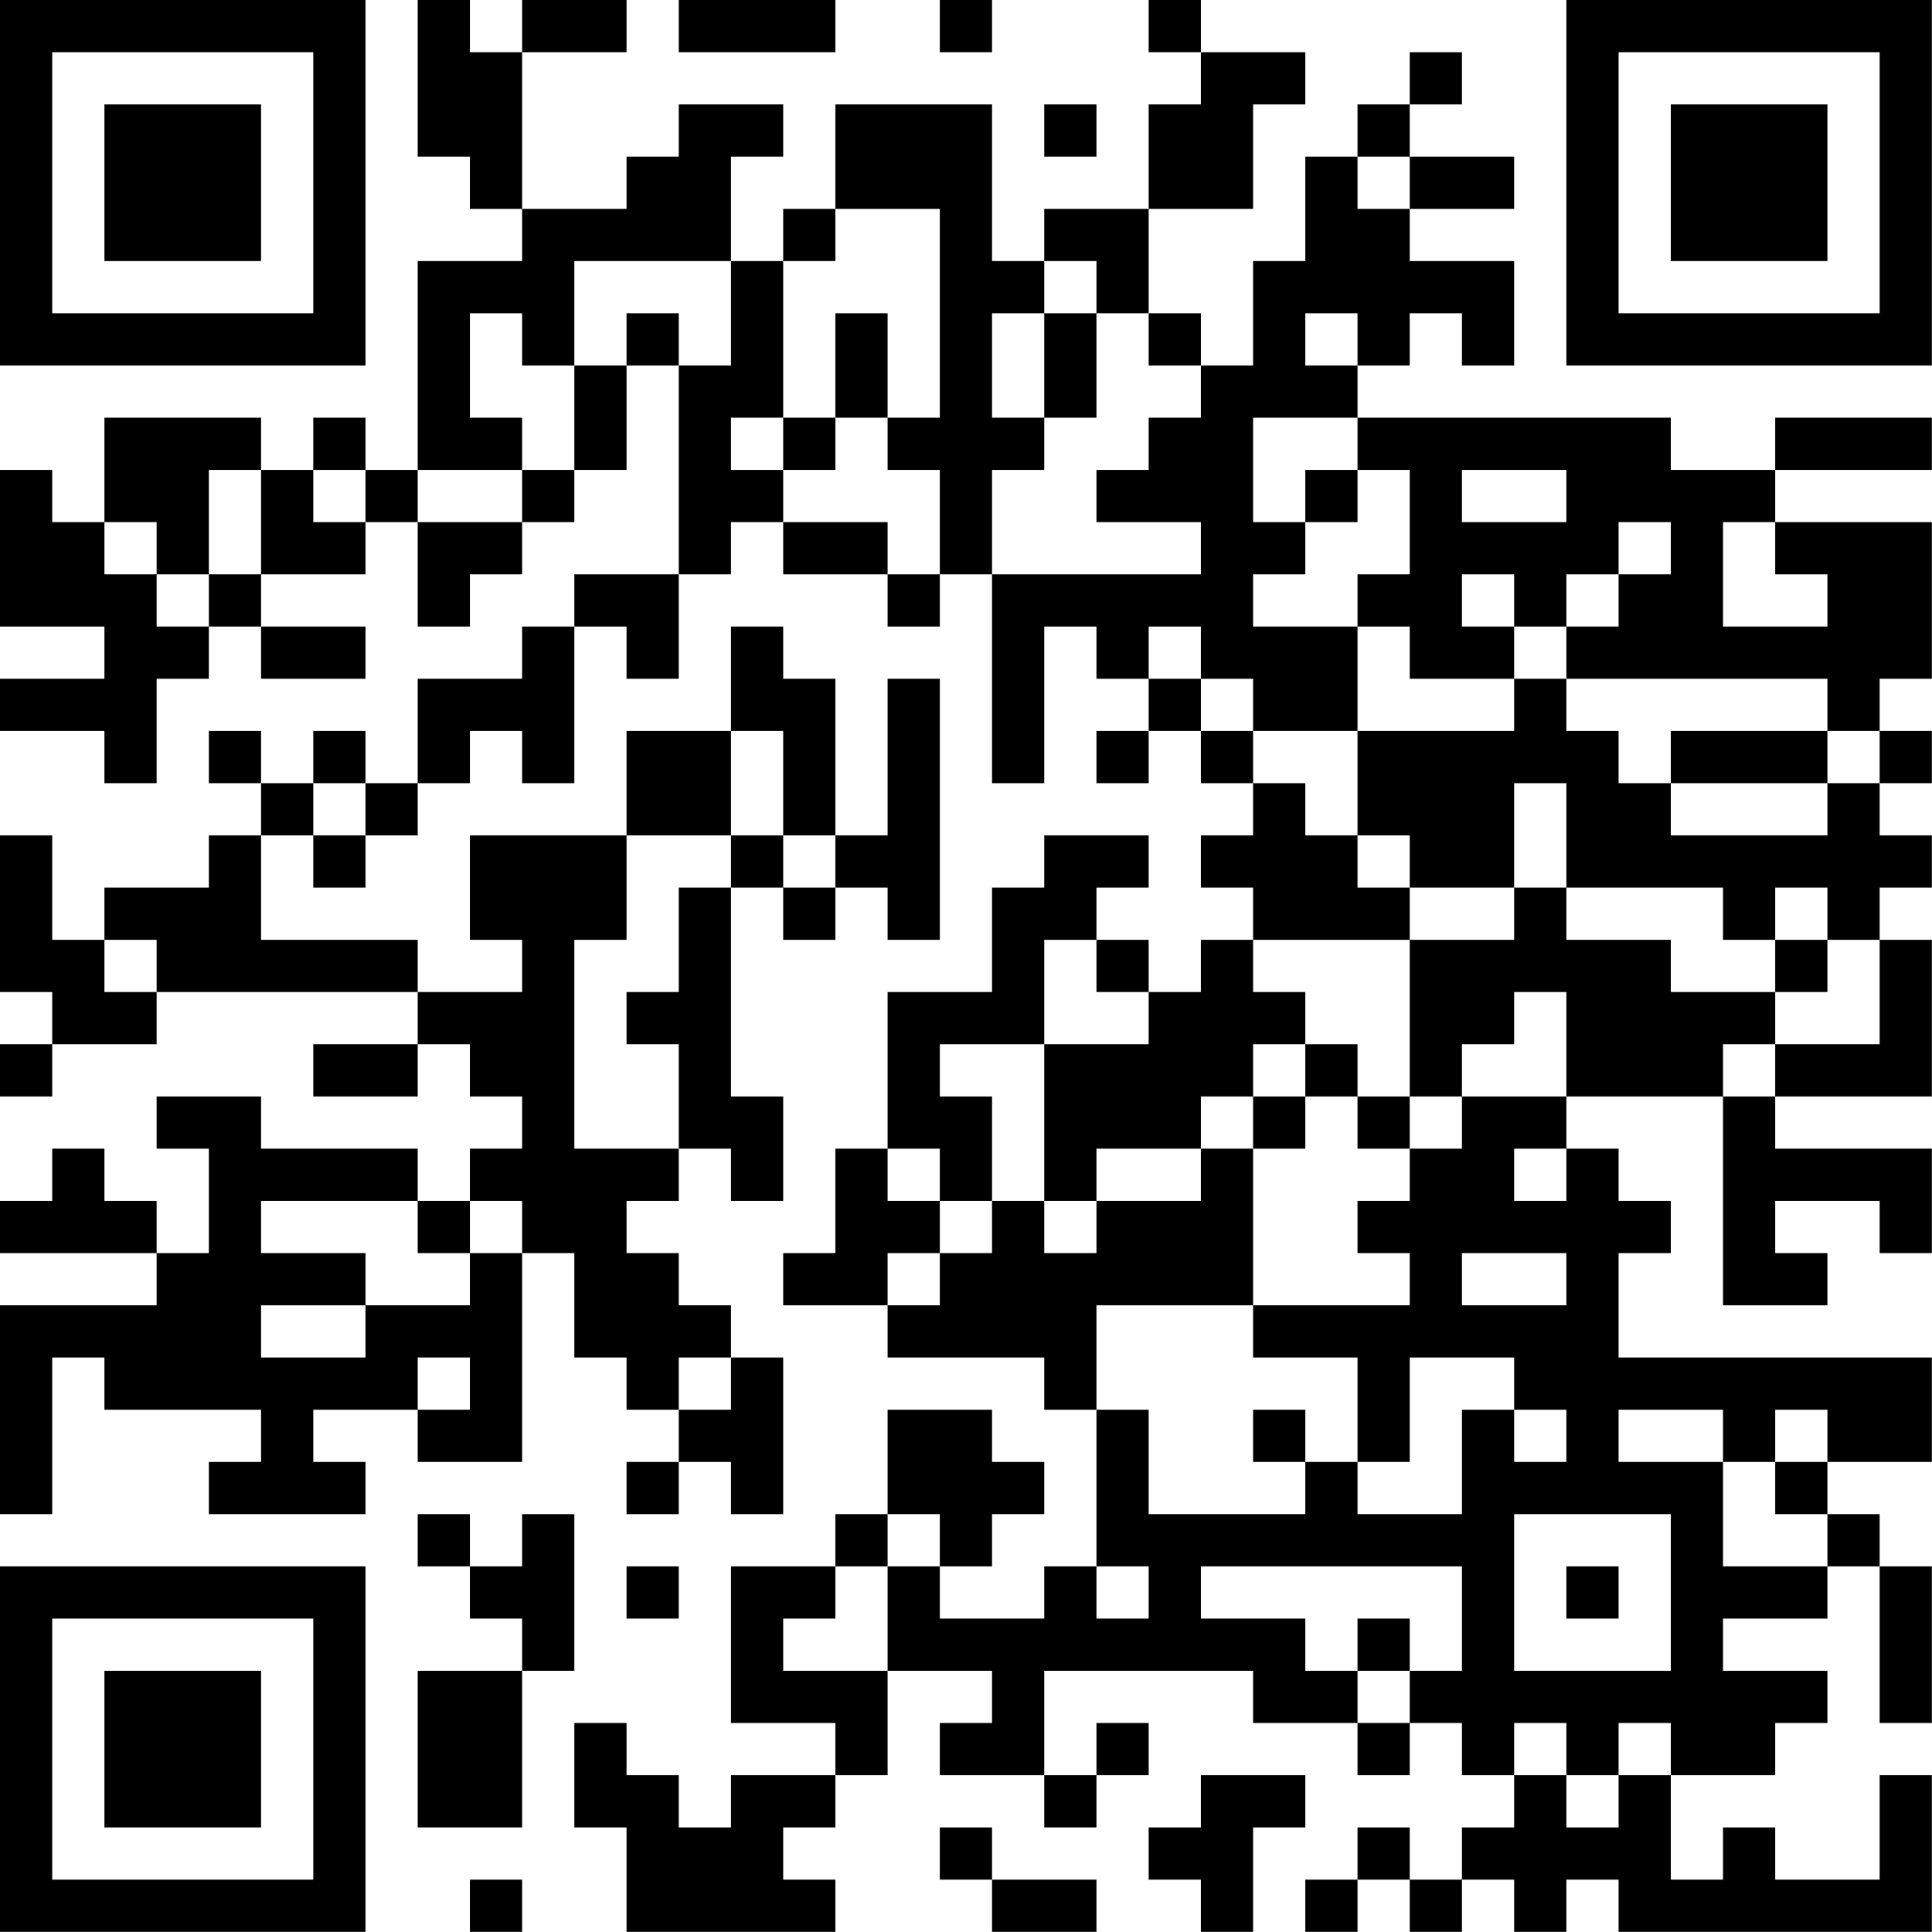<?xml version="1.0" encoding="UTF-8"?>
<svg xmlns="http://www.w3.org/2000/svg" version="1.1" width="200" height="200" viewBox="0 0 200 200"><rect x="0" y="0" width="200" height="200" fill="#ffffff"/><g transform="scale(5.405)"><g transform="translate(0,0)"><path fill-rule="evenodd" d="M8 0L8 3L9 3L9 4L10 4L10 5L8 5L8 9L7 9L7 8L6 8L6 9L5 9L5 8L2 8L2 10L1 10L1 9L0 9L0 12L2 12L2 13L0 13L0 14L2 14L2 15L3 15L3 13L4 13L4 12L5 12L5 13L7 13L7 12L5 12L5 11L7 11L7 10L8 10L8 12L9 12L9 11L10 11L10 10L11 10L11 9L12 9L12 7L13 7L13 11L11 11L11 12L10 12L10 13L8 13L8 15L7 15L7 14L6 14L6 15L5 15L5 14L4 14L4 15L5 15L5 16L4 16L4 17L2 17L2 18L1 18L1 16L0 16L0 19L1 19L1 20L0 20L0 21L1 21L1 20L3 20L3 19L8 19L8 20L6 20L6 21L8 21L8 20L9 20L9 21L10 21L10 22L9 22L9 23L8 23L8 22L5 22L5 21L3 21L3 22L4 22L4 24L3 24L3 23L2 23L2 22L1 22L1 23L0 23L0 24L3 24L3 25L0 25L0 29L1 29L1 26L2 26L2 27L5 27L5 28L4 28L4 29L7 29L7 28L6 28L6 27L8 27L8 28L10 28L10 24L11 24L11 26L12 26L12 27L13 27L13 28L12 28L12 29L13 29L13 28L14 28L14 29L15 29L15 26L14 26L14 25L13 25L13 24L12 24L12 23L13 23L13 22L14 22L14 23L15 23L15 21L14 21L14 17L15 17L15 18L16 18L16 17L17 17L17 18L18 18L18 13L17 13L17 16L16 16L16 13L15 13L15 12L14 12L14 14L12 14L12 16L9 16L9 18L10 18L10 19L8 19L8 18L5 18L5 16L6 16L6 17L7 17L7 16L8 16L8 15L9 15L9 14L10 14L10 15L11 15L11 12L12 12L12 13L13 13L13 11L14 11L14 10L15 10L15 11L17 11L17 12L18 12L18 11L19 11L19 15L20 15L20 12L21 12L21 13L22 13L22 14L21 14L21 15L22 15L22 14L23 14L23 15L24 15L24 16L23 16L23 17L24 17L24 18L23 18L23 19L22 19L22 18L21 18L21 17L22 17L22 16L20 16L20 17L19 17L19 19L17 19L17 22L16 22L16 24L15 24L15 25L17 25L17 26L20 26L20 27L21 27L21 30L20 30L20 31L18 31L18 30L19 30L19 29L20 29L20 28L19 28L19 27L17 27L17 29L16 29L16 30L14 30L14 33L16 33L16 34L14 34L14 35L13 35L13 34L12 34L12 33L11 33L11 35L12 35L12 37L16 37L16 36L15 36L15 35L16 35L16 34L17 34L17 32L19 32L19 33L18 33L18 34L20 34L20 35L21 35L21 34L22 34L22 33L21 33L21 34L20 34L20 32L24 32L24 33L26 33L26 34L27 34L27 33L28 33L28 34L29 34L29 35L28 35L28 36L27 36L27 35L26 35L26 36L25 36L25 37L26 37L26 36L27 36L27 37L28 37L28 36L29 36L29 37L30 37L30 36L31 36L31 37L37 37L37 34L36 34L36 36L34 36L34 35L33 35L33 36L32 36L32 34L34 34L34 33L35 33L35 32L33 32L33 31L35 31L35 30L36 30L36 33L37 33L37 30L36 30L36 29L35 29L35 28L37 28L37 26L31 26L31 24L32 24L32 23L31 23L31 22L30 22L30 21L33 21L33 25L35 25L35 24L34 24L34 23L36 23L36 24L37 24L37 22L34 22L34 21L37 21L37 18L36 18L36 17L37 17L37 16L36 16L36 15L37 15L37 14L36 14L36 13L37 13L37 10L34 10L34 9L37 9L37 8L34 8L34 9L32 9L32 8L26 8L26 7L27 7L27 6L28 6L28 7L29 7L29 5L27 5L27 4L29 4L29 3L27 3L27 2L28 2L28 1L27 1L27 2L26 2L26 3L25 3L25 5L24 5L24 7L23 7L23 6L22 6L22 4L24 4L24 2L25 2L25 1L23 1L23 0L22 0L22 1L23 1L23 2L22 2L22 4L20 4L20 5L19 5L19 2L16 2L16 4L15 4L15 5L14 5L14 3L15 3L15 2L13 2L13 3L12 3L12 4L10 4L10 1L12 1L12 0L10 0L10 1L9 1L9 0ZM13 0L13 1L16 1L16 0ZM18 0L18 1L19 1L19 0ZM20 2L20 3L21 3L21 2ZM26 3L26 4L27 4L27 3ZM16 4L16 5L15 5L15 8L14 8L14 9L15 9L15 10L17 10L17 11L18 11L18 9L17 9L17 8L18 8L18 4ZM11 5L11 7L10 7L10 6L9 6L9 8L10 8L10 9L8 9L8 10L10 10L10 9L11 9L11 7L12 7L12 6L13 6L13 7L14 7L14 5ZM20 5L20 6L19 6L19 8L20 8L20 9L19 9L19 11L23 11L23 10L21 10L21 9L22 9L22 8L23 8L23 7L22 7L22 6L21 6L21 5ZM16 6L16 8L15 8L15 9L16 9L16 8L17 8L17 6ZM20 6L20 8L21 8L21 6ZM25 6L25 7L26 7L26 6ZM24 8L24 10L25 10L25 11L24 11L24 12L26 12L26 14L24 14L24 13L23 13L23 12L22 12L22 13L23 13L23 14L24 14L24 15L25 15L25 16L26 16L26 17L27 17L27 18L24 18L24 19L25 19L25 20L24 20L24 21L23 21L23 22L21 22L21 23L20 23L20 20L22 20L22 19L21 19L21 18L20 18L20 20L18 20L18 21L19 21L19 23L18 23L18 22L17 22L17 23L18 23L18 24L17 24L17 25L18 25L18 24L19 24L19 23L20 23L20 24L21 24L21 23L23 23L23 22L24 22L24 25L21 25L21 27L22 27L22 29L25 29L25 28L26 28L26 29L28 29L28 27L29 27L29 28L30 28L30 27L29 27L29 26L27 26L27 28L26 28L26 26L24 26L24 25L27 25L27 24L26 24L26 23L27 23L27 22L28 22L28 21L30 21L30 19L29 19L29 20L28 20L28 21L27 21L27 18L29 18L29 17L30 17L30 18L32 18L32 19L34 19L34 20L33 20L33 21L34 21L34 20L36 20L36 18L35 18L35 17L34 17L34 18L33 18L33 17L30 17L30 15L29 15L29 17L27 17L27 16L26 16L26 14L29 14L29 13L30 13L30 14L31 14L31 15L32 15L32 16L35 16L35 15L36 15L36 14L35 14L35 13L30 13L30 12L31 12L31 11L32 11L32 10L31 10L31 11L30 11L30 12L29 12L29 11L28 11L28 12L29 12L29 13L27 13L27 12L26 12L26 11L27 11L27 9L26 9L26 8ZM4 9L4 11L3 11L3 10L2 10L2 11L3 11L3 12L4 12L4 11L5 11L5 9ZM6 9L6 10L7 10L7 9ZM25 9L25 10L26 10L26 9ZM28 9L28 10L30 10L30 9ZM33 10L33 12L35 12L35 11L34 11L34 10ZM14 14L14 16L12 16L12 18L11 18L11 22L13 22L13 20L12 20L12 19L13 19L13 17L14 17L14 16L15 16L15 17L16 17L16 16L15 16L15 14ZM32 14L32 15L35 15L35 14ZM6 15L6 16L7 16L7 15ZM2 18L2 19L3 19L3 18ZM34 18L34 19L35 19L35 18ZM25 20L25 21L24 21L24 22L25 22L25 21L26 21L26 22L27 22L27 21L26 21L26 20ZM29 22L29 23L30 23L30 22ZM5 23L5 24L7 24L7 25L5 25L5 26L7 26L7 25L9 25L9 24L10 24L10 23L9 23L9 24L8 24L8 23ZM28 24L28 25L30 25L30 24ZM8 26L8 27L9 27L9 26ZM13 26L13 27L14 27L14 26ZM24 27L24 28L25 28L25 27ZM31 27L31 28L33 28L33 30L35 30L35 29L34 29L34 28L35 28L35 27L34 27L34 28L33 28L33 27ZM8 29L8 30L9 30L9 31L10 31L10 32L8 32L8 35L10 35L10 32L11 32L11 29L10 29L10 30L9 30L9 29ZM17 29L17 30L16 30L16 31L15 31L15 32L17 32L17 30L18 30L18 29ZM29 29L29 32L32 32L32 29ZM12 30L12 31L13 31L13 30ZM21 30L21 31L22 31L22 30ZM23 30L23 31L25 31L25 32L26 32L26 33L27 33L27 32L28 32L28 30ZM30 30L30 31L31 31L31 30ZM26 31L26 32L27 32L27 31ZM29 33L29 34L30 34L30 35L31 35L31 34L32 34L32 33L31 33L31 34L30 34L30 33ZM23 34L23 35L22 35L22 36L23 36L23 37L24 37L24 35L25 35L25 34ZM18 35L18 36L19 36L19 37L21 37L21 36L19 36L19 35ZM9 36L9 37L10 37L10 36ZM0 0L0 7L7 7L7 0ZM1 1L1 6L6 6L6 1ZM2 2L2 5L5 5L5 2ZM30 0L30 7L37 7L37 0ZM31 1L31 6L36 6L36 1ZM32 2L32 5L35 5L35 2ZM0 30L0 37L7 37L7 30ZM1 31L1 36L6 36L6 31ZM2 32L2 35L5 35L5 32Z" fill="#000000"/></g></g></svg>
